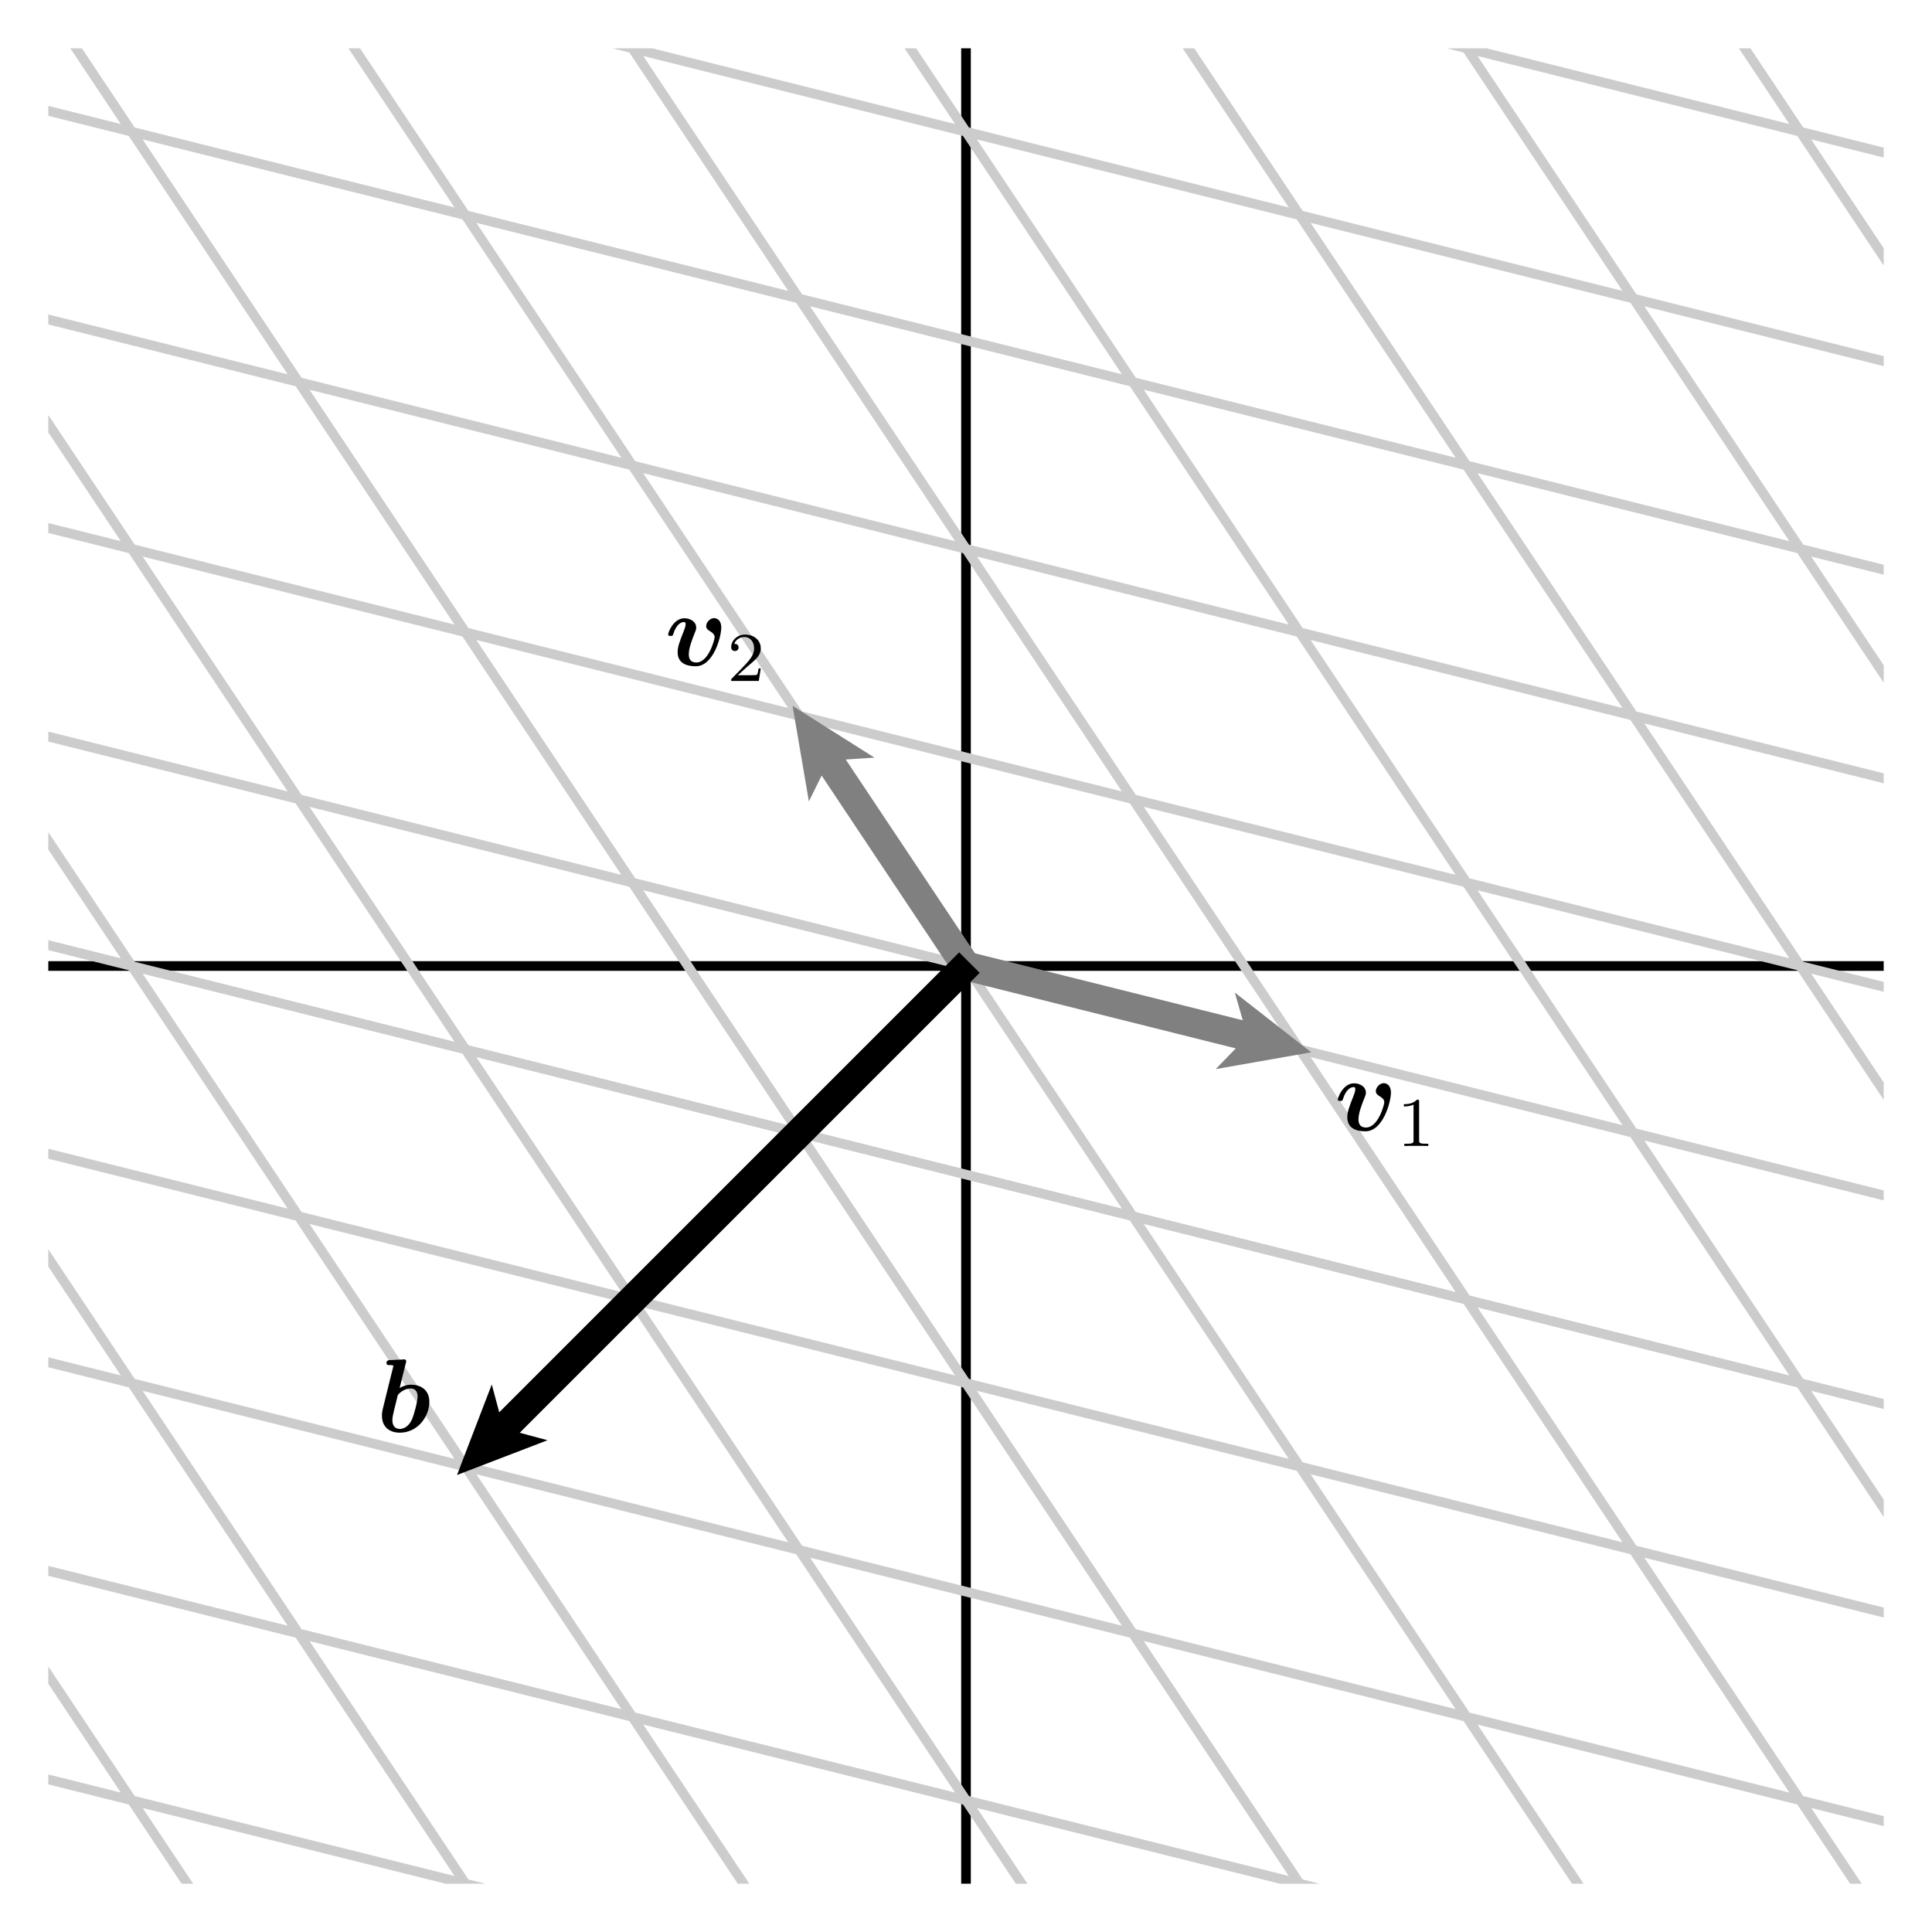 <?xml version="1.0" encoding="UTF-8"?>
<svg xmlns="http://www.w3.org/2000/svg" xmlns:xlink="http://www.w3.org/1999/xlink" width="200pt" height="200pt" viewBox="0 0 200 200" version="1.1">
<defs>
<g>
<symbol overflow="visible" id="glyph0-0">
<path style="stroke:none;" d=""/>
</symbol>
<symbol overflow="visible" id="glyph0-1">
<path style="stroke:none;" d="M 5.844 -3.906 C 5.844 -4.891 5.125 -4.891 5.109 -4.891 C 4.672 -4.891 4.281 -4.438 4.281 -4.078 C 4.281 -3.766 4.516 -3.641 4.609 -3.578 C 5.062 -3.312 5.156 -3.125 5.156 -2.906 C 5.156 -2.672 4.531 -0.297 3.266 -0.297 C 2.484 -0.297 2.484 -0.953 2.484 -1.141 C 2.484 -1.766 2.781 -2.562 3.125 -3.422 C 3.219 -3.641 3.25 -3.734 3.25 -3.906 C 3.25 -4.531 2.625 -4.875 2.031 -4.875 C 0.891 -4.875 0.344 -3.406 0.344 -3.203 C 0.344 -3.047 0.5 -3.047 0.609 -3.047 C 0.734 -3.047 0.812 -3.047 0.859 -3.188 C 1.203 -4.344 1.766 -4.484 1.969 -4.484 C 2.047 -4.484 2.156 -4.484 2.156 -4.266 C 2.156 -4.016 2.016 -3.703 1.984 -3.609 C 1.484 -2.359 1.328 -1.875 1.328 -1.359 C 1.328 -0.219 2.25 0.094 3.203 0.094 C 5.047 0.094 5.844 -2.984 5.844 -3.906 Z M 5.844 -3.906 "/>
</symbol>
<symbol overflow="visible" id="glyph0-2">
<path style="stroke:none;" d="M 3.031 -7.109 C 3.078 -7.266 3.078 -7.281 3.078 -7.297 C 3.078 -7.438 2.953 -7.5 2.844 -7.5 C 2.797 -7.5 2.781 -7.5 2.766 -7.484 L 1.375 -7.422 C 1.219 -7.406 1.031 -7.391 1.031 -7.094 C 1.031 -6.906 1.234 -6.906 1.312 -6.906 C 1.422 -6.906 1.625 -6.906 1.766 -6.875 C 1.672 -6.516 1.562 -6.047 1.453 -5.641 L 0.719 -2.656 C 0.562 -2.047 0.562 -1.922 0.562 -1.672 C 0.562 -0.297 1.594 0.094 2.391 0.094 C 4.344 0.094 5.469 -1.672 5.469 -3.094 C 5.469 -4.422 4.469 -4.875 3.578 -4.875 C 3.062 -4.875 2.625 -4.672 2.391 -4.531 Z M 2.422 -0.297 C 2 -0.297 1.641 -0.531 1.641 -1.203 C 1.641 -1.547 1.75 -1.938 1.828 -2.281 C 1.938 -2.688 2.109 -3.438 2.188 -3.75 C 2.25 -3.938 2.859 -4.484 3.516 -4.484 C 4.188 -4.484 4.25 -3.906 4.25 -3.672 C 4.25 -3.109 3.875 -1.781 3.703 -1.359 C 3.344 -0.484 2.734 -0.297 2.422 -0.297 Z M 2.422 -0.297 "/>
</symbol>
<symbol overflow="visible" id="glyph1-0">
<path style="stroke:none;" d=""/>
</symbol>
<symbol overflow="visible" id="glyph1-1">
<path style="stroke:none;" d="M 2.266 -4.594 C 2.266 -4.781 2.25 -4.797 2.047 -4.797 C 1.75 -4.5 1.375 -4.328 0.688 -4.328 L 0.688 -4.094 C 0.891 -4.094 1.281 -4.094 1.688 -4.281 L 1.688 -0.594 C 1.688 -0.328 1.672 -0.234 0.984 -0.234 L 0.734 -0.234 L 0.734 0 C 1.031 -0.016 1.656 -0.016 1.969 -0.016 C 2.297 -0.016 2.922 -0.016 3.219 0 L 3.219 -0.234 L 2.969 -0.234 C 2.281 -0.234 2.266 -0.328 2.266 -0.594 Z M 2.266 -4.594 "/>
</symbol>
<symbol overflow="visible" id="glyph1-2">
<path style="stroke:none;" d="M 2.031 -1.469 C 2.141 -1.578 2.453 -1.812 2.562 -1.922 C 3.016 -2.328 3.438 -2.719 3.438 -3.375 C 3.438 -4.234 2.719 -4.797 1.812 -4.797 C 0.953 -4.797 0.375 -4.141 0.375 -3.5 C 0.375 -3.141 0.656 -3.094 0.766 -3.094 C 0.922 -3.094 1.141 -3.203 1.141 -3.469 C 1.141 -3.844 0.781 -3.844 0.688 -3.844 C 0.906 -4.375 1.391 -4.547 1.734 -4.547 C 2.406 -4.547 2.75 -3.984 2.75 -3.375 C 2.75 -2.625 2.219 -2.078 1.375 -1.203 L 0.469 -0.281 C 0.375 -0.188 0.375 -0.188 0.375 0 L 3.234 0 L 3.438 -1.297 L 3.219 -1.297 C 3.188 -1.141 3.141 -0.781 3.047 -0.641 C 3 -0.594 2.453 -0.594 2.344 -0.594 L 1.062 -0.594 Z M 2.031 -1.469 "/>
</symbol>
</g>
<clipPath id="clip1">
  <path d="M 5 5 L 195 5 L 195 195 L 5 195 Z M 5 5 "/>
</clipPath>
</defs>
<g id="surface1">
<path style="fill:none;stroke-width:10;stroke-linecap:butt;stroke-linejoin:miter;stroke:rgb(0%,0%,0%);stroke-opacity:1;stroke-miterlimit:10;" d="M 50 1000 L 1950 1000 M 1000 50 L 1000 1950 " transform="matrix(0.1,0,0,-0.1,0,200)"/>
<g clip-path="url(#clip1)" clip-rule="nonzero">
<path style="fill:none;stroke-width:10;stroke-linecap:butt;stroke-linejoin:miter;stroke:rgb(80.077%,80.077%,80.077%);stroke-opacity:1;stroke-miterlimit:10;" d="M -2195.469 611.367 L -4095.469 3461.367 M -1850 525 L -3750 3375 M -1504.531 438.633 L -3404.531 3288.633 M -1159.102 352.266 L -3059.102 3202.266 M -813.633 265.898 L -2713.633 3115.898 M -468.203 179.531 L -2368.164 3029.531 M -122.734 93.203 L -2022.734 2943.164 M 222.734 6.836 L -1677.266 2856.836 M 568.203 -79.531 L -1331.836 2770.469 M 913.633 -165.898 L -986.367 2684.102 M 1259.102 -252.266 L -640.898 2597.734 M 1604.531 -338.633 L -295.469 2511.367 M 1950 -425 L 50 2425 M 2295.469 -511.367 L 395.469 2338.633 M 2640.898 -597.734 L 740.898 2252.266 M 2986.367 -684.102 L 1086.367 2165.898 M 3331.836 -770.469 L 1431.836 2079.531 M 3677.266 -856.797 L 1777.266 1993.164 M 4022.734 -943.203 L 2122.734 1906.836 M 4368.164 -1029.531 L 2468.164 1820.469 M 4713.633 -1115.898 L 2813.633 1734.102 M 5059.102 -1202.266 L 3159.102 1647.734 M 5404.531 -1288.633 L 3504.531 1561.367 M 5750 -1375 L 3850 1475 M 6095.469 -1461.367 L 4195.469 1388.633 M 1172.734 -1634.102 L 4972.734 -2584.102 M 1000 -1375 L 4800 -2325 M 827.266 -1115.898 L 4627.266 -2065.898 M 654.531 -856.797 L 4454.531 -1806.836 M 481.797 -597.734 L 4281.836 -1547.734 M 309.102 -338.633 L 4109.102 -1288.633 M 136.367 -79.531 L 3936.367 -1029.531 M -36.367 179.531 L 3763.633 -770.469 M -209.102 438.633 L 3590.898 -511.367 M -381.797 697.734 L 3418.164 -252.266 M -554.531 956.797 L 3245.469 6.836 M -727.266 1215.898 L 3072.734 265.898 M -900 1475 L 2900 525 M -1072.734 1734.102 L 2727.266 784.102 M -1245.469 1993.164 L 2554.531 1043.164 M -1418.164 2252.266 L 2381.836 1302.266 M -1590.898 2511.367 L 2209.102 1561.367 M -1763.633 2770.469 L 2036.367 1820.469 M -1936.367 3029.531 L 1863.633 2079.531 M -2109.102 3288.633 L 1690.898 2338.633 M -2281.836 3547.734 L 1518.164 2597.734 M -2454.531 3806.836 L 1345.469 2856.836 M -2627.266 4065.898 L 1172.734 3115.898 M -2800 4325 L 1000 3375 M -2972.734 4584.102 L 827.266 3634.102 " transform="matrix(0.1,0,0,-0.1,0,200)"/>
</g>
<path style=" stroke:none;fill-rule:nonzero;fill:rgb(50%,50%,50%);fill-opacity:1;" d="M 99.758 100.969 L 128.887 108.254 L 127.281 109.914 L 134.547 108.637 L 128.734 104.094 L 129.371 106.312 L 100.242 99.031 L 99.758 100.969 "/>
<path style="fill:none;stroke-width:10;stroke-linecap:butt;stroke-linejoin:miter;stroke:rgb(50%,50%,50%);stroke-opacity:1;stroke-miterlimit:10;" d="M 997.578 990.312 L 1288.867 917.461 L 1272.812 900.859 L 1345.469 913.633 L 1287.344 959.062 L 1293.711 936.875 L 1002.422 1009.688 Z M 997.578 990.312 " transform="matrix(0.1,0,0,-0.1,0,200)"/>
<path style=" stroke:none;fill-rule:nonzero;fill:rgb(50%,50%,50%);fill-opacity:1;" d="M 100.832 99.445 L 86.656 78.184 L 88.961 78.031 L 82.727 74.09 L 83.969 81.359 L 84.992 79.289 L 99.168 100.555 L 100.832 99.445 "/>
<path style="fill:none;stroke-width:10;stroke-linecap:butt;stroke-linejoin:miter;stroke:rgb(50%,50%,50%);stroke-opacity:1;stroke-miterlimit:10;" d="M 1008.32 1005.547 L 866.562 1218.164 L 889.609 1219.688 L 827.266 1259.102 L 839.688 1186.406 L 849.922 1207.109 L 991.68 994.453 Z M 1008.32 1005.547 " transform="matrix(0.1,0,0,-0.1,0,200)"/>
<g style="fill:rgb(0%,0%,0%);fill-opacity:1;">
  <use xlink:href="#glyph0-1" x="138.145" y="117.018"/>
</g>
<g style="fill:rgb(0%,0%,0%);fill-opacity:1;">
  <use xlink:href="#glyph1-1" x="144.641" y="118.632"/>
</g>
<g style="fill:rgb(0%,0%,0%);fill-opacity:1;">
  <use xlink:href="#glyph0-1" x="68.821" y="68.877"/>
</g>
<g style="fill:rgb(0%,0%,0%);fill-opacity:1;">
  <use xlink:href="#glyph1-2" x="75.316" y="70.491"/>
</g>
<path style=" stroke:none;fill-rule:nonzero;fill:rgb(0%,0%,0%);fill-opacity:1;" d="M 99.293 99.293 L 51.422 147.164 L 50.824 144.934 L 48.18 151.82 L 55.066 149.176 L 52.836 148.578 L 100.707 100.707 L 99.293 99.293 "/>
<path style="fill:none;stroke-width:10;stroke-linecap:butt;stroke-linejoin:miter;stroke:rgb(0%,0%,0%);stroke-opacity:1;stroke-miterlimit:10;" d="M 992.93 1007.07 L 514.219 528.359 L 508.242 550.664 L 481.797 481.797 L 550.664 508.242 L 528.359 514.219 L 1007.07 992.93 Z M 992.93 1007.07 " transform="matrix(0.1,0,0,-0.1,0,200)"/>
<g style="fill:rgb(0%,0%,0%);fill-opacity:1;">
  <use xlink:href="#glyph0-2" x="38.978" y="148.218"/>
</g>
</g>
</svg>
